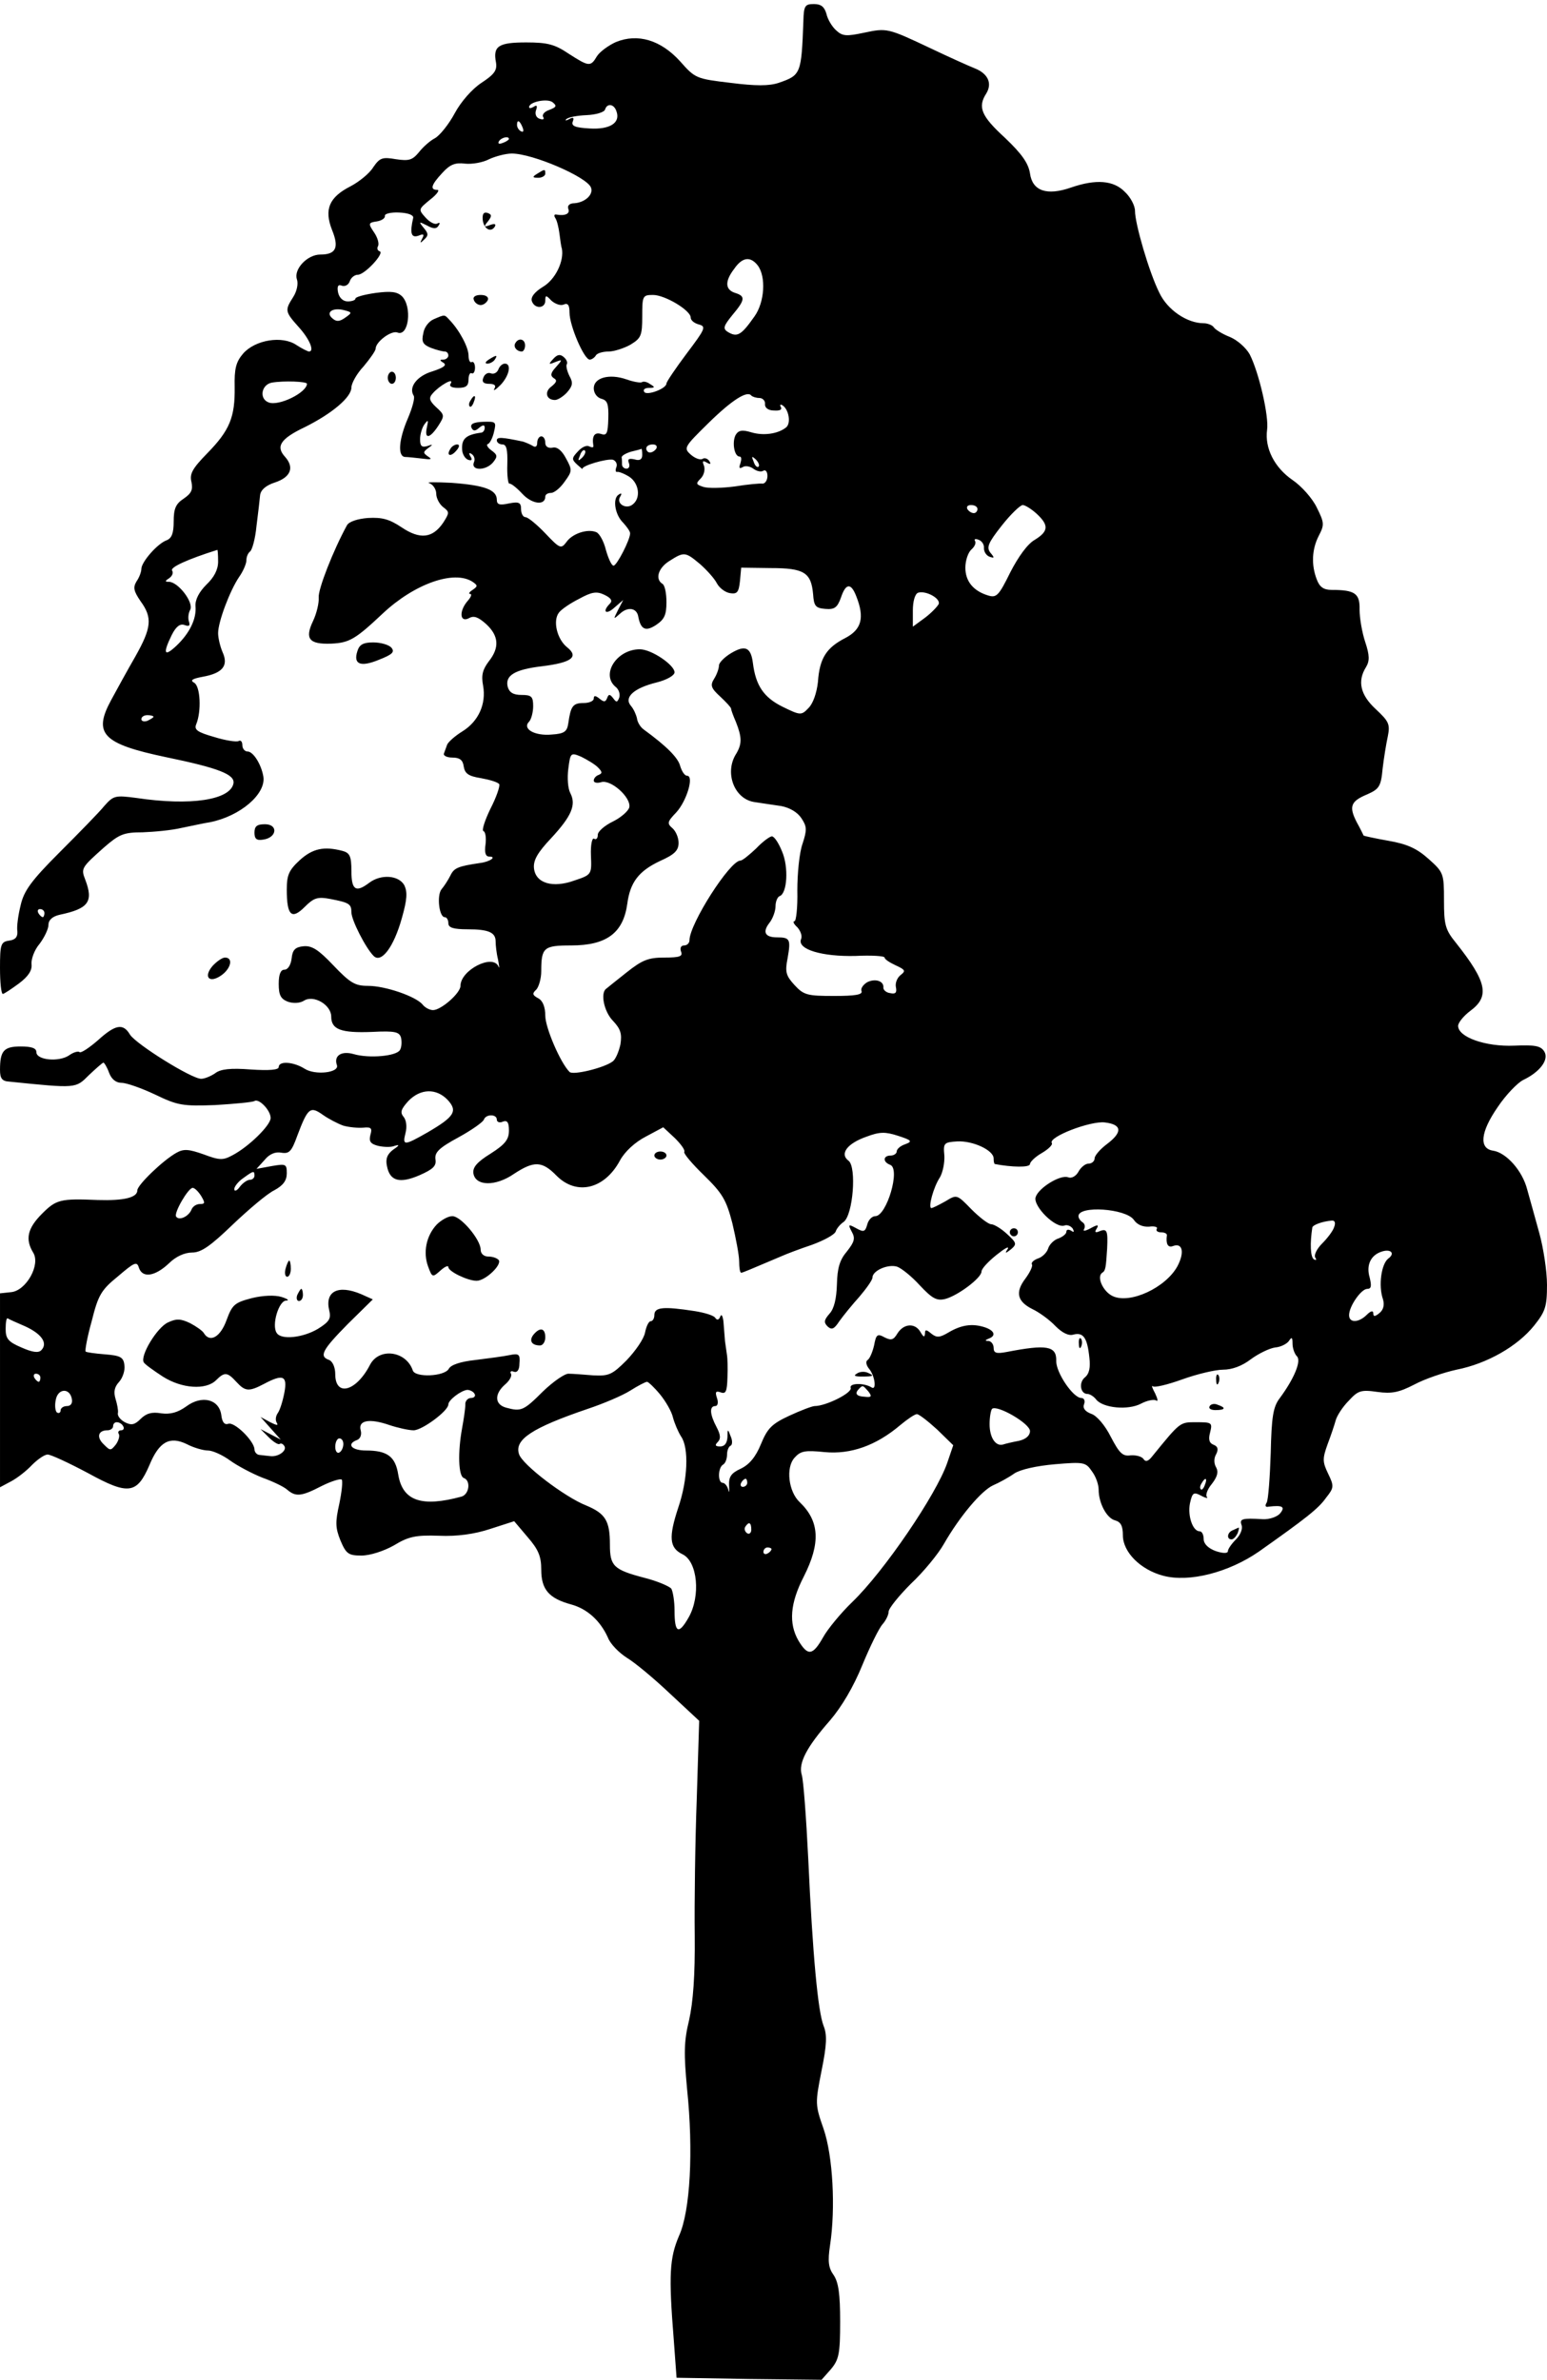 <?xml version="1.0" standalone="no"?>
<!DOCTYPE svg PUBLIC "-//W3C//DTD SVG 20010904//EN"
 "http://www.w3.org/TR/2001/REC-SVG-20010904/DTD/svg10.dtd">
<svg version="1.0" xmlns="http://www.w3.org/2000/svg"
 width="383pt" height="589pt" viewBox="0 0 383 589"
 preserveAspectRatio="xMidYMid meet">
<g transform="translate(0,589) scale(0.1,-0.1)"
fill="#000000" stroke="none">
<path d="M1989 5838 c-5 -131 -6 -134 -61 -153 -24 -8 -57 -8 -120 0 -84 10
-87 11 -124 53 -48 53 -105 70 -159 48 -18 -8 -40 -24 -47 -35 -16 -27 -20
-26 -70 6 -34 23 -52 28 -105 28 -69 0 -83 -9 -75 -50 3 -19 -4 -29 -36 -50
-23 -15 -51 -47 -66 -75 -15 -28 -37 -55 -49 -62 -12 -6 -30 -22 -40 -35 -16
-19 -24 -22 -57 -17 -34 6 -40 3 -56 -20 -9 -15 -35 -36 -56 -47 -53 -27 -66
-57 -46 -108 18 -44 10 -61 -29 -61 -32 0 -66 -36 -58 -61 4 -11 0 -30 -9 -44
-21 -33 -21 -36 14 -75 27 -30 39 -60 25 -60 -3 0 -17 7 -31 16 -35 24 -102
13 -132 -21 -18 -21 -22 -38 -21 -83 1 -74 -12 -107 -68 -164 -37 -38 -44 -51
-39 -71 4 -19 0 -28 -19 -41 -20 -13 -25 -25 -25 -57 0 -29 -5 -41 -17 -46
-23 -8 -63 -54 -63 -71 0 -7 -5 -21 -12 -31 -9 -15 -7 -24 10 -49 30 -41 27
-66 -13 -137 -19 -33 -46 -82 -60 -108 -45 -83 -21 -108 136 -141 131 -27 171
-43 167 -65 -8 -41 -106 -56 -240 -36 -53 7 -57 6 -80 -20 -12 -15 -62 -66
-110 -114 -71 -71 -89 -96 -97 -132 -6 -24 -10 -53 -8 -64 1 -14 -5 -21 -20
-23 -21 -3 -23 -9 -23 -68 0 -35 3 -64 7 -64 3 0 21 12 40 26 24 18 33 33 31
48 -1 12 7 35 20 50 12 16 22 37 22 47 0 12 10 21 28 25 71 15 84 32 63 87
-11 28 -9 30 47 80 37 32 48 37 95 37 28 1 72 5 97 11 25 5 56 12 70 14 75 15
139 70 132 113 -5 30 -25 62 -39 62 -7 0 -13 7 -13 16 0 8 -4 13 -9 10 -5 -3
-32 1 -61 10 -42 12 -50 18 -44 32 13 32 10 93 -5 102 -11 6 -6 10 21 15 50 9
64 28 49 61 -6 14 -11 35 -11 47 0 28 29 105 52 139 10 14 18 33 18 41 0 9 4
18 9 22 5 3 13 31 16 63 4 31 8 66 9 77 2 13 15 24 37 31 39 13 48 37 25 63
-24 26 -12 45 49 74 68 34 115 74 115 98 0 10 13 34 30 52 16 19 30 39 30 44
0 17 39 46 54 40 28 -11 37 64 11 90 -12 11 -27 13 -65 8 -28 -4 -50 -10 -50
-14 0 -4 -9 -7 -19 -7 -12 0 -21 9 -24 22 -3 15 0 21 9 17 8 -3 17 2 20 11 3
9 12 16 20 16 17 0 67 54 54 58 -6 2 -7 8 -4 13 3 6 -1 21 -10 34 -15 22 -14
24 7 27 12 2 21 8 20 14 -1 5 15 9 35 8 22 -1 36 -6 35 -13 -9 -39 -5 -51 14
-44 12 5 14 3 8 -8 -6 -11 -5 -12 5 -2 11 10 11 15 -1 29 -13 16 -12 16 8 6
16 -9 24 -9 29 0 4 6 3 8 -3 5 -6 -4 -19 3 -29 14 -19 21 -18 21 11 45 17 13
24 24 18 24 -19 0 -16 12 12 42 19 21 32 26 56 23 18 -2 45 3 60 11 15 7 41
14 56 14 52 0 186 -58 196 -84 7 -17 -14 -37 -41 -39 -12 0 -18 -6 -15 -14 5
-12 -8 -18 -30 -14 -5 1 -6 -3 -2 -9 4 -6 8 -23 10 -38 2 -15 4 -32 6 -37 6
-31 -16 -77 -47 -95 -21 -13 -31 -26 -27 -36 7 -19 33 -18 33 2 0 14 2 14 15
0 9 -8 22 -13 30 -10 11 5 15 -1 15 -20 0 -32 36 -116 50 -116 5 0 12 5 15 10
3 6 18 10 32 10 13 0 38 8 54 17 26 16 29 22 29 70 0 51 1 53 27 53 29 0 93
-38 93 -56 0 -7 9 -14 20 -17 19 -5 16 -11 -30 -72 -27 -36 -50 -70 -50 -74 0
-13 -49 -31 -55 -21 -4 6 2 10 12 10 15 0 15 2 3 9 -8 6 -17 8 -21 5 -4 -2
-21 1 -38 7 -43 15 -81 4 -81 -22 0 -12 8 -23 19 -26 15 -4 18 -13 17 -49 -1
-37 -4 -43 -18 -38 -16 5 -23 -5 -19 -29 1 -5 -3 -5 -10 -2 -6 4 -18 -1 -28
-12 -16 -17 -16 -20 -2 -33 9 -8 15 -13 13 -11 -4 8 62 27 76 23 7 -3 11 -11
8 -18 -3 -8 -2 -13 2 -12 4 1 17 -4 30 -12 24 -16 29 -52 9 -68 -16 -14 -42 1
-32 18 5 8 4 11 -3 6 -16 -9 -10 -50 11 -70 9 -10 17 -21 17 -26 0 -16 -33
-80 -41 -80 -5 0 -13 18 -19 39 -5 21 -16 41 -24 44 -22 9 -60 -4 -74 -25 -13
-17 -16 -16 -52 22 -21 22 -43 40 -49 40 -6 0 -11 9 -11 20 0 16 -5 19 -30 14
-23 -5 -30 -3 -30 9 0 25 -31 36 -112 42 -40 2 -65 2 -55 -1 9 -3 17 -15 17
-26 0 -11 8 -26 17 -33 16 -12 16 -14 0 -39 -26 -38 -57 -42 -103 -11 -30 20
-48 25 -83 23 -26 -2 -47 -9 -52 -18 -34 -62 -72 -159 -70 -179 1 -13 -5 -39
-14 -58 -21 -44 -10 -58 45 -56 45 2 60 11 128 75 78 73 176 108 222 78 13 -9
13 -11 0 -20 -8 -5 -11 -10 -6 -10 5 0 2 -8 -6 -17 -22 -25 -20 -55 3 -43 12
7 23 3 43 -15 31 -29 33 -58 6 -92 -15 -20 -19 -34 -14 -60 8 -45 -11 -88 -51
-113 -18 -11 -35 -26 -38 -33 -2 -6 -6 -16 -8 -22 -2 -5 7 -10 21 -10 18 0 26
-6 28 -22 3 -18 12 -24 43 -29 22 -4 42 -10 45 -15 2 -5 -7 -32 -22 -61 -14
-29 -22 -54 -17 -55 5 -2 7 -17 5 -33 -3 -20 0 -30 9 -30 20 0 2 -13 -23 -16
-54 -8 -64 -12 -73 -31 -6 -12 -16 -27 -22 -34 -12 -15 -6 -69 8 -69 5 0 9 -7
9 -15 0 -11 12 -15 48 -15 52 0 69 -8 69 -30 0 -9 2 -29 6 -45 3 -17 4 -24 1
-17 -14 32 -94 -9 -94 -48 0 -18 -48 -60 -68 -60 -8 0 -20 6 -26 14 -17 20
-92 46 -135 46 -32 0 -44 7 -86 51 -37 39 -53 49 -74 47 -20 -2 -27 -9 -29
-30 -2 -16 -9 -28 -18 -28 -9 0 -14 -11 -14 -35 0 -28 5 -37 22 -44 14 -5 30
-4 40 2 24 16 68 -10 68 -39 0 -32 24 -41 101 -38 58 3 68 0 72 -15 2 -11 1
-24 -3 -30 -9 -15 -76 -21 -114 -10 -31 9 -50 -4 -42 -27 7 -19 -54 -26 -80
-9 -27 17 -64 20 -64 4 0 -7 -23 -9 -69 -6 -50 4 -75 1 -88 -9 -10 -7 -26 -14
-35 -14 -24 0 -160 85 -176 109 -17 29 -36 26 -80 -14 -22 -19 -42 -32 -45
-29 -3 3 -15 0 -26 -8 -25 -17 -81 -12 -81 8 0 10 -12 14 -39 14 -42 0 -51
-11 -51 -58 0 -21 5 -28 23 -29 167 -17 164 -17 197 16 18 17 34 31 36 31 2 0
9 -11 14 -25 6 -16 17 -25 31 -25 12 0 49 -13 83 -29 56 -27 68 -29 149 -26
49 3 92 7 97 10 11 7 40 -23 40 -42 0 -18 -54 -71 -94 -92 -24 -13 -32 -13
-72 2 -37 13 -49 14 -67 4 -34 -19 -97 -80 -97 -93 0 -18 -33 -26 -98 -24 -93
4 -103 1 -138 -34 -36 -36 -42 -63 -22 -96 19 -30 -17 -94 -54 -98 l-28 -3 0
-240 0 -240 28 15 c15 8 38 26 51 40 14 14 31 26 39 26 8 0 53 -21 100 -46
100 -55 121 -52 152 20 24 58 50 72 92 52 17 -9 41 -16 53 -16 11 0 36 -11 55
-25 18 -13 54 -32 79 -42 25 -9 53 -22 62 -30 21 -18 35 -17 85 9 24 12 47 19
50 16 3 -4 0 -31 -6 -60 -10 -45 -10 -59 3 -91 14 -33 20 -37 52 -37 21 0 55
11 80 25 36 22 54 26 112 24 44 -2 88 4 127 17 l59 19 33 -39 c27 -31 34 -48
34 -81 0 -49 19 -71 74 -86 40 -11 72 -40 91 -82 6 -16 28 -38 47 -50 20 -12
68 -52 107 -89 l72 -67 -6 -193 c-4 -106 -6 -258 -5 -338 1 -99 -4 -165 -14
-210 -13 -53 -13 -83 -5 -170 16 -153 8 -303 -20 -364 -23 -54 -26 -95 -13
-256 l7 -95 179 -3 180 -2 23 26 c20 24 23 38 23 118 0 68 -4 97 -16 115 -13
18 -15 34 -9 74 14 92 7 221 -16 288 -21 60 -21 63 -5 144 13 64 14 89 5 111
-14 36 -27 174 -38 414 -5 102 -12 195 -16 207 -9 29 12 69 70 135 29 34 58
83 80 137 19 46 41 91 50 101 8 9 15 23 15 31 0 8 25 39 55 69 31 29 68 74 82
99 39 68 93 132 122 145 14 6 38 19 52 29 15 10 55 19 101 23 71 6 76 5 91
-17 10 -13 17 -33 17 -46 0 -33 20 -71 41 -76 14 -4 19 -14 19 -37 0 -41 43
-85 100 -100 64 -17 162 8 237 60 116 82 147 106 166 133 20 25 20 29 5 60
-14 29 -14 37 -1 73 8 21 17 48 20 59 3 11 17 33 32 48 23 25 30 28 71 22 36
-5 54 -1 91 18 26 14 73 30 105 37 76 15 151 58 192 109 28 35 32 47 32 101 0
34 -9 92 -19 128 -10 37 -24 86 -30 108 -12 47 -52 91 -84 96 -36 5 -32 46 11
108 20 30 49 60 63 67 42 20 65 51 52 71 -9 14 -24 16 -74 14 -71 -3 -139 21
-139 49 0 8 14 25 30 37 49 36 41 72 -35 168 -27 33 -30 45 -30 106 0 66 -1
69 -38 102 -29 26 -53 37 -99 45 -34 6 -61 12 -62 13 -1 2 -8 17 -17 33 -20
39 -15 52 26 69 29 13 34 19 38 63 3 26 9 63 13 81 6 30 2 37 -30 67 -38 35
-46 69 -24 104 9 15 9 29 -2 62 -8 24 -14 60 -14 80 1 40 -11 49 -69 49 -20 0
-30 7 -37 26 -14 36 -12 75 5 108 14 27 14 32 -5 70 -11 23 -38 53 -60 68 -45
31 -69 79 -63 124 5 33 -20 142 -43 187 -9 16 -30 35 -49 43 -18 7 -36 18 -40
24 -3 5 -15 10 -25 10 -41 0 -90 33 -110 76 -25 50 -60 170 -60 202 0 13 -11
34 -25 47 -28 29 -72 32 -133 11 -60 -21 -96 -9 -102 35 -4 25 -20 48 -62 88
-59 54 -68 76 -46 110 15 25 4 49 -29 62 -15 6 -64 28 -108 49 -108 51 -109
51 -166 39 -43 -9 -53 -9 -69 6 -10 9 -21 27 -24 41 -5 17 -13 24 -31 24 -22
0 -25 -4 -26 -42z m-629 -220 c-12 -4 -19 -12 -15 -18 3 -5 0 -7 -9 -4 -9 3
-12 12 -9 21 4 11 2 14 -5 9 -7 -4 -12 -5 -12 -1 0 13 45 22 58 12 11 -9 10
-12 -8 -19z m166 -3 c11 -29 -16 -46 -66 -43 -36 2 -46 6 -42 17 4 10 1 12 -9
6 -8 -4 -11 -4 -7 0 5 5 27 9 50 10 23 1 44 7 46 14 5 16 22 14 28 -4z m-232
-41 c3 -8 2 -12 -4 -9 -6 3 -10 10 -10 16 0 14 7 11 14 -7z m-34 -28 c0 -2 -7
-7 -16 -10 -8 -3 -12 -2 -9 4 6 10 25 14 25 6z m616 -313 c21 -28 17 -91 -8
-126 -33 -47 -43 -53 -67 -38 -12 8 -9 15 12 41 32 38 33 47 7 55 -25 8 -26
29 -2 60 20 29 40 31 58 8z m-1021 -129 c-14 -10 -22 -11 -32 -2 -18 15 1 28
30 20 19 -5 19 -6 2 -18z m-95 -164 c-1 -22 -70 -56 -95 -46 -24 9 -18 44 8
49 29 5 87 3 87 -3z m1120 -35 c8 0 15 -7 14 -15 -1 -9 8 -16 22 -16 15 -1 21
2 17 9 -3 5 -1 7 4 4 16 -10 22 -45 9 -55 -20 -16 -56 -21 -86 -12 -23 7 -32
5 -39 -7 -9 -18 -3 -53 10 -53 5 0 5 -7 2 -17 -4 -11 -3 -14 6 -9 6 4 18 2 26
-4 8 -6 19 -9 25 -5 5 3 10 -2 10 -13 0 -11 -6 -19 -12 -19 -7 1 -38 -2 -69
-7 -31 -4 -66 -5 -78 -1 -18 6 -19 8 -6 21 8 8 11 22 8 31 -5 12 -3 14 7 8 9
-5 11 -4 6 4 -4 6 -12 9 -17 5 -6 -3 -19 2 -29 11 -18 16 -16 19 43 77 59 58
97 82 107 69 3 -3 12 -6 20 -6z m-255 -125 c-3 -5 -10 -10 -16 -10 -5 0 -9 5
-9 10 0 6 7 10 16 10 8 0 12 -4 9 -10z m-184 -23 c-10 -9 -11 -8 -5 6 3 10 9
15 12 12 3 -3 0 -11 -7 -18z m149 7 c0 -11 -6 -15 -19 -11 -14 3 -18 1 -14 -9
3 -8 0 -14 -6 -14 -6 0 -11 5 -11 10 0 6 0 13 -1 18 0 4 10 10 23 14 13 3 24
6 26 7 1 1 2 -6 2 -15z m288 -29 c-3 -3 -9 2 -12 12 -6 14 -5 15 5 6 7 -7 10
-15 7 -18z m542 -105 c0 -5 -4 -10 -9 -10 -6 0 -13 5 -16 10 -3 6 1 10 9 10 9
0 16 -4 16 -10z m147 -12 c30 -28 29 -43 -5 -64 -18 -10 -41 -42 -61 -81 -28
-57 -34 -63 -54 -57 -37 11 -57 35 -57 69 0 18 7 38 15 45 8 7 12 16 9 21 -3
5 1 6 9 3 8 -3 14 -12 13 -21 0 -9 6 -18 14 -21 12 -4 13 -3 2 10 -10 13 -6
24 28 67 22 28 46 51 52 51 6 0 22 -10 35 -22z m-2027 -118 c0 -20 -10 -39
-29 -57 -18 -18 -28 -37 -27 -53 3 -32 -15 -68 -48 -99 -30 -28 -33 -18 -11
27 11 22 21 29 32 25 11 -4 14 -2 11 8 -3 8 -2 21 3 30 9 18 -30 69 -53 69
-10 0 -10 2 1 9 7 5 11 13 7 19 -5 8 39 28 112 51 1 1 2 -12 2 -29z m1193 -6
c17 -15 36 -36 42 -48 6 -11 20 -22 32 -24 18 -3 22 2 25 30 l3 33 73 -1 c83
0 100 -11 105 -64 2 -30 6 -35 30 -37 23 -2 30 3 39 28 12 36 25 37 38 3 21
-53 13 -82 -27 -103 -47 -24 -64 -50 -68 -109 -3 -27 -12 -53 -23 -64 -18 -19
-20 -19 -65 3 -46 23 -66 52 -73 108 -5 39 -19 45 -53 25 -17 -10 -31 -24 -31
-31 0 -7 -5 -22 -12 -33 -10 -16 -8 -23 15 -44 15 -14 27 -27 27 -30 0 -3 5
-17 12 -33 15 -38 15 -54 1 -78 -30 -46 -6 -112 44 -120 18 -3 48 -7 67 -10
21 -4 40 -15 50 -30 14 -21 14 -29 3 -63 -8 -22 -13 -74 -13 -116 1 -42 -3
-76 -7 -76 -5 0 -2 -7 7 -15 8 -9 13 -22 9 -30 -9 -25 53 -43 135 -41 39 2 72
0 72 -4 0 -4 12 -12 27 -19 24 -11 26 -14 13 -24 -9 -7 -14 -20 -12 -30 3 -14
-1 -18 -14 -15 -10 1 -17 8 -17 13 2 17 -20 24 -40 14 -10 -6 -17 -16 -14 -22
3 -9 -16 -12 -68 -12 -66 0 -75 2 -98 27 -21 23 -24 32 -17 67 8 46 6 51 -26
51 -30 0 -37 13 -19 36 8 10 15 29 15 41 0 12 5 23 10 25 19 6 23 72 6 111 -8
20 -19 37 -25 37 -5 0 -23 -13 -39 -30 -17 -16 -34 -30 -39 -30 -26 0 -126
-157 -126 -197 0 -7 -6 -13 -13 -13 -8 0 -11 -6 -8 -15 5 -12 -3 -15 -41 -15
-40 0 -55 -6 -94 -37 -25 -20 -48 -38 -50 -40 -15 -10 -6 -56 16 -79 20 -21
23 -33 19 -59 -4 -18 -12 -37 -19 -42 -21 -16 -99 -35 -107 -26 -23 23 -60
110 -60 139 0 21 -6 37 -17 43 -15 8 -16 12 -5 22 6 7 12 27 12 45 0 59 6 64
74 64 88 0 129 31 139 103 7 53 28 81 81 106 36 16 46 26 46 45 0 13 -7 29
-15 36 -14 12 -13 16 9 39 26 28 45 91 27 91 -6 0 -13 11 -17 24 -5 20 -32 48
-91 91 -8 6 -15 18 -16 27 -2 9 -8 23 -15 31 -18 21 7 44 64 58 24 6 44 17 44
25 0 18 -57 57 -86 57 -57 0 -97 -62 -60 -93 8 -6 12 -18 9 -27 -5 -12 -7 -12
-15 -1 -8 10 -11 11 -15 0 -4 -10 -8 -10 -19 -1 -10 8 -14 8 -14 0 0 -6 -11
-11 -25 -11 -27 0 -32 -8 -38 -50 -3 -21 -10 -26 -41 -28 -42 -4 -74 14 -56
32 5 5 10 23 10 38 0 24 -4 28 -29 28 -20 0 -30 6 -34 20 -7 28 17 43 85 51
73 9 92 23 62 47 -25 20 -36 66 -20 86 6 8 28 23 50 34 31 17 43 19 62 10 17
-8 21 -15 14 -22 -20 -20 -10 -29 11 -10 l22 19 -13 -25 c-12 -24 -12 -24 6
-8 19 17 40 13 44 -7 6 -33 18 -39 44 -22 21 14 26 25 26 57 0 21 -4 42 -10
45 -19 12 -10 40 18 57 36 23 39 22 75 -8z m591 -99 c-3 -6 -18 -22 -34 -34
l-30 -22 0 40 c0 22 5 41 13 44 19 6 56 -14 51 -28z m-1944 -279 c0 -2 -7 -6
-15 -10 -8 -3 -15 -1 -15 4 0 6 7 10 15 10 8 0 15 -2 15 -4z m1100 -125 c11
-11 12 -15 2 -19 -6 -2 -12 -8 -12 -14 0 -5 8 -7 18 -4 24 8 75 -38 70 -62 -2
-9 -20 -25 -40 -35 -21 -10 -38 -25 -38 -33 0 -9 -4 -13 -9 -10 -5 4 -9 -15
-8 -41 2 -47 2 -48 -40 -62 -55 -20 -97 -7 -101 30 -2 20 9 39 43 75 50 54 62
82 47 111 -6 11 -8 38 -5 60 5 40 6 41 32 30 14 -7 33 -18 41 -26z m-1370
-361 c0 -5 -2 -10 -4 -10 -3 0 -8 5 -11 10 -3 6 -1 10 4 10 6 0 11 -4 11 -10z
m998 -462 c26 -28 17 -42 -50 -81 -58 -33 -62 -33 -54 -1 4 15 2 32 -5 40 -9
11 -6 19 12 39 30 31 69 32 97 3z m-258 -64 c14 -4 36 -6 49 -5 20 2 23 -1 18
-18 -4 -16 0 -22 19 -27 13 -3 32 -4 41 0 13 4 12 1 -3 -9 -15 -11 -20 -23
-16 -41 7 -37 31 -44 80 -23 34 15 43 23 40 40 -2 17 9 28 57 54 33 18 61 38
63 44 5 14 32 14 32 0 0 -6 7 -9 15 -5 11 4 15 -2 15 -22 0 -22 -9 -34 -45
-57 -34 -21 -45 -34 -43 -49 5 -32 55 -33 101 -1 49 32 69 32 105 -5 50 -50
119 -33 157 38 12 22 37 45 64 59 l43 23 29 -27 c15 -15 26 -30 23 -34 -2 -4
20 -30 49 -58 45 -44 55 -60 70 -118 9 -38 17 -80 17 -95 0 -16 2 -28 5 -28 4
0 22 8 100 41 11 5 45 18 75 28 30 11 56 25 59 33 2 7 11 18 20 24 23 18 32
135 12 151 -23 17 -4 43 45 60 32 12 46 12 77 2 34 -11 37 -14 18 -21 -12 -4
-21 -12 -21 -18 0 -5 -7 -10 -15 -10 -19 0 -20 -16 -1 -23 26 -10 -9 -127 -37
-127 -8 0 -17 -9 -20 -21 -5 -18 -9 -19 -27 -9 -20 11 -21 10 -11 -9 9 -16 6
-25 -12 -48 -18 -21 -24 -41 -25 -82 -1 -35 -7 -60 -18 -72 -14 -16 -15 -22
-5 -32 10 -9 16 -7 29 13 10 14 32 41 50 61 17 20 32 41 32 47 0 17 38 34 61
27 11 -4 36 -24 56 -46 31 -33 42 -39 63 -34 31 8 90 52 90 68 0 7 17 25 37
41 20 16 32 23 28 15 -8 -12 -6 -12 8 -1 15 13 14 16 -10 38 -14 13 -32 24
-39 24 -7 0 -29 17 -49 37 -36 37 -36 37 -64 20 -16 -9 -32 -17 -35 -17 -9 0
5 52 21 76 7 12 12 36 11 54 -3 31 -1 33 32 35 39 2 90 -22 90 -42 0 -7 1 -13
3 -14 42 -8 87 -9 87 0 0 5 13 18 29 27 17 10 28 21 25 25 -9 15 95 55 131 51
43 -5 45 -24 5 -54 -16 -12 -30 -28 -30 -35 0 -7 -7 -13 -15 -13 -8 0 -19 -9
-25 -20 -6 -11 -17 -17 -25 -14 -19 8 -74 -26 -81 -49 -7 -22 50 -79 72 -70 6
2 15 -1 20 -8 4 -8 3 -10 -4 -5 -7 4 -12 3 -12 -3 0 -5 -9 -12 -19 -16 -11 -3
-23 -15 -26 -25 -3 -10 -15 -22 -26 -25 -10 -4 -17 -10 -14 -15 2 -4 -5 -19
-16 -34 -26 -34 -21 -57 17 -76 17 -8 43 -27 57 -42 17 -17 33 -25 45 -21 24
6 34 -8 39 -57 3 -24 0 -40 -11 -49 -16 -13 -11 -41 6 -41 6 0 16 -6 22 -14
17 -21 79 -27 111 -10 15 8 32 11 37 8 6 -4 4 4 -2 17 -7 13 -10 21 -6 18 4
-4 37 4 73 17 36 13 82 24 101 24 22 0 47 9 69 26 19 14 46 27 60 29 14 1 29
9 34 16 7 11 9 9 9 -6 0 -12 5 -26 11 -32 11 -11 -6 -54 -43 -104 -16 -21 -20
-46 -22 -136 -2 -60 -6 -115 -10 -122 -5 -8 -3 -12 5 -10 34 4 42 0 28 -17 -7
-8 -26 -15 -43 -14 -51 3 -58 1 -52 -15 3 -9 -3 -24 -14 -35 -11 -11 -20 -24
-20 -29 0 -6 -12 -6 -30 0 -19 7 -30 18 -30 30 0 10 -4 19 -10 19 -17 0 -30
38 -24 69 6 27 9 29 28 19 11 -6 18 -7 14 -3 -4 4 1 19 12 32 14 18 17 30 11
41 -6 10 -6 23 0 33 6 12 4 19 -6 23 -11 4 -14 13 -9 31 6 24 4 25 -34 25 -41
0 -39 2 -109 -84 -10 -13 -17 -15 -22 -7 -4 6 -18 10 -32 9 -20 -3 -28 6 -49
46 -14 28 -35 53 -49 57 -15 6 -21 14 -17 24 3 8 0 15 -7 15 -20 0 -63 63 -62
92 1 37 -24 41 -122 22 -26 -5 -33 -3 -33 10 0 9 -6 16 -12 17 -10 0 -10 2 0
6 19 7 14 20 -10 28 -31 10 -58 6 -90 -13 -22 -13 -29 -13 -42 -3 -13 11 -16
11 -16 0 -1 -10 -4 -8 -11 4 -13 23 -41 22 -57 -3 -10 -17 -16 -18 -32 -10
-18 10 -21 7 -26 -20 -4 -17 -11 -33 -16 -36 -5 -3 -4 -12 3 -21 15 -17 20
-55 7 -47 -19 12 -56 11 -52 -1 5 -12 -61 -45 -89 -45 -6 0 -35 -11 -63 -24
-43 -20 -54 -31 -70 -70 -13 -32 -29 -51 -50 -61 -24 -11 -30 -20 -29 -42 1
-15 0 -20 -2 -10 -2 9 -9 17 -14 17 -12 0 -12 37 1 45 6 3 10 15 10 25 0 10 4
20 9 22 4 2 5 12 0 23 -7 19 -8 19 -8 -2 -1 -15 -7 -23 -18 -23 -12 0 -14 3
-6 11 8 8 7 18 -3 37 -17 32 -18 52 -3 52 6 0 8 9 4 20 -5 15 -3 18 9 14 13
-5 16 2 17 37 1 24 0 49 -1 54 -1 6 -3 21 -5 35 -1 14 -3 36 -4 50 -2 14 -5
19 -8 11 -3 -8 -8 -9 -12 -3 -3 6 -26 13 -51 17 -78 12 -100 10 -100 -10 0 -8
-4 -15 -9 -15 -5 0 -11 -13 -14 -28 -3 -16 -24 -46 -46 -69 -36 -36 -44 -39
-83 -37 -24 2 -51 4 -60 4 -9 1 -38 -19 -64 -44 -48 -48 -54 -50 -91 -40 -29
8 -29 34 -3 57 12 10 18 22 15 27 -3 5 0 8 7 5 8 -3 14 4 14 20 2 23 -1 26
-25 21 -14 -3 -52 -8 -84 -12 -37 -4 -61 -12 -66 -22 -11 -19 -83 -22 -89 -4
-16 48 -83 58 -106 14 -34 -66 -86 -80 -86 -23 0 16 -6 31 -15 35 -26 9 -17
25 46 89 l62 61 -29 13 c-57 24 -90 7 -79 -40 5 -20 1 -28 -28 -46 -37 -22
-91 -28 -102 -10 -13 19 5 79 23 80 9 0 5 4 -11 9 -16 5 -46 4 -74 -3 -42 -11
-48 -16 -62 -54 -15 -42 -41 -57 -56 -33 -3 6 -19 17 -34 25 -23 11 -34 12
-55 2 -27 -12 -70 -83 -60 -99 3 -5 24 -20 47 -35 47 -30 107 -34 132 -9 21
21 28 20 50 -4 22 -24 31 -25 69 -5 47 25 58 20 50 -22 -4 -21 -11 -43 -16
-50 -5 -7 -7 -17 -3 -24 5 -8 0 -7 -16 1 l-24 13 25 -28 25 -28 -25 13 -25 13
20 -20 c11 -11 23 -19 27 -17 4 3 9 0 12 -5 7 -11 -14 -27 -34 -25 -8 1 -21 2
-27 3 -7 0 -13 7 -13 14 -1 21 -50 69 -65 63 -9 -3 -15 4 -17 21 -5 40 -48 51
-87 22 -21 -15 -39 -20 -62 -17 -23 4 -37 0 -51 -14 -15 -15 -23 -16 -39 -8
-11 6 -19 16 -17 23 1 7 -2 22 -6 35 -5 17 -3 29 9 42 9 10 15 29 13 41 -2 20
-10 24 -48 27 -25 2 -47 5 -48 7 -2 2 4 36 15 75 16 64 23 77 65 111 41 35 47
38 52 21 9 -26 40 -21 74 11 17 17 39 27 58 27 22 0 45 16 100 69 40 38 86 77
103 85 22 12 31 24 31 42 0 23 -2 24 -37 18 l-38 -7 20 22 c12 15 27 21 42 18
19 -3 25 3 39 42 26 69 32 74 63 52 14 -10 37 -22 51 -27z m-220 -124 c0 -5
-5 -10 -11 -10 -7 0 -18 -8 -25 -17 -7 -10 -14 -13 -14 -6 0 6 10 19 22 27 26
19 28 19 28 6z m-132 -50 c10 -17 10 -20 -3 -20 -9 0 -18 -6 -21 -14 -7 -17
-31 -28 -38 -17 -6 9 30 71 41 71 5 0 14 -9 21 -20z m2309 -59 c8 -12 22 -18
38 -17 13 2 22 -1 19 -5 -3 -5 2 -9 10 -9 9 0 15 -3 15 -7 -3 -21 2 -32 15
-27 24 9 29 -16 11 -50 -29 -53 -117 -94 -160 -74 -24 11 -41 48 -26 58 8 5 9
12 12 60 2 43 0 50 -18 43 -11 -5 -14 -3 -8 6 6 10 3 11 -15 1 -13 -7 -20 -8
-16 -2 3 6 2 13 -4 17 -5 3 -10 10 -10 15 0 27 117 19 137 -9z m496 -18 c-3
-10 -17 -28 -30 -41 -13 -13 -20 -28 -17 -34 4 -6 3 -8 -3 -5 -9 6 -10 40 -4
79 1 6 24 15 48 17 8 1 10 -6 6 -16z m134 -78 c-17 -13 -25 -67 -13 -101 4
-14 1 -26 -9 -34 -11 -9 -15 -9 -15 -1 0 8 -6 7 -16 -3 -20 -20 -44 -21 -44
-1 0 22 30 65 45 65 10 0 11 7 6 28 -9 30 2 55 29 64 23 8 35 -4 17 -17z
m-3374 -168 c41 -19 56 -42 39 -59 -7 -7 -22 -5 -49 7 -33 14 -39 22 -39 46 0
16 2 28 5 26 3 -2 23 -11 44 -20z m37 -127 c0 -5 -2 -10 -4 -10 -3 0 -8 5 -11
10 -3 6 -1 10 4 10 6 0 11 -4 11 -10z m1534 -41 c14 -17 29 -43 32 -57 4 -15
13 -36 20 -47 20 -28 17 -107 -7 -177 -24 -73 -22 -99 11 -115 37 -18 45 -103
15 -156 -25 -44 -35 -39 -35 17 0 23 -4 47 -8 54 -5 6 -35 19 -67 27 -76 20
-85 29 -85 82 0 59 -11 77 -59 97 -53 21 -158 101 -166 127 -12 36 32 65 170
112 39 13 86 33 105 45 19 12 38 22 42 22 3 0 18 -14 32 -31z m516 7 c9 -12 8
-15 -9 -13 -21 1 -26 8 -14 20 9 9 9 9 23 -7z m-1972 -19 c2 -10 -3 -17 -12
-17 -9 0 -16 -5 -16 -11 0 -5 -4 -8 -9 -5 -4 3 -6 17 -3 31 5 29 35 31 40 2z
m997 13 c3 -5 -1 -10 -9 -10 -8 0 -15 -8 -14 -17 0 -10 -4 -36 -8 -58 -11 -60
-9 -118 4 -123 18 -6 14 -40 -5 -46 -99 -27 -146 -11 -157 54 -7 45 -27 60
-80 60 -36 0 -49 16 -22 26 8 3 12 13 9 24 -7 25 22 30 71 13 21 -7 48 -13 60
-13 21 0 86 48 86 64 0 11 32 35 47 36 6 0 15 -4 18 -10z m1375 -92 c0 -11
-10 -20 -27 -24 -16 -3 -33 -7 -39 -9 -19 -6 -34 17 -34 50 0 18 3 34 6 38 12
11 94 -36 94 -55z m-230 4 l40 -39 -15 -44 c-27 -78 -156 -268 -235 -344 -28
-27 -61 -67 -72 -87 -26 -46 -38 -47 -61 -9 -25 43 -21 93 13 159 42 83 39
137 -10 184 -28 26 -35 86 -13 110 15 17 26 19 75 14 64 -6 127 16 187 67 18
15 36 27 41 27 5 0 27 -17 50 -38z m-2015 8 c3 -5 1 -10 -5 -10 -6 0 -9 -4 -6
-9 3 -4 0 -16 -7 -26 -13 -16 -14 -16 -30 0 -19 18 -14 35 9 35 8 0 14 5 14
10 0 6 4 10 9 10 6 0 13 -4 16 -10z m545 -44 c0 -8 -4 -18 -10 -21 -5 -3 -10
3 -10 14 0 12 5 21 10 21 6 0 10 -6 10 -14z m1000 -96 c0 -5 -5 -10 -11 -10
-5 0 -7 5 -4 10 3 6 8 10 11 10 2 0 4 -4 4 -10z m1133 -5 c-3 -9 -8 -14 -10
-11 -3 3 -2 9 2 15 9 16 15 13 8 -4z m-1123 -111 c0 -8 -5 -12 -10 -9 -6 4 -8
11 -5 16 9 14 15 11 15 -7z m50 -48 c0 -3 -4 -8 -10 -11 -5 -3 -10 -1 -10 4 0
6 5 11 10 11 6 0 10 -2 10 -4z"/>
<path d="M1620 3030 c0 -5 7 -10 15 -10 8 0 15 5 15 10 0 6 -7 10 -15 10 -8 0
-15 -4 -15 -10z"/>
<path d="M1081 2859 c-26 -28 -34 -69 -21 -104 10 -27 11 -27 30 -10 11 10 20
14 20 9 0 -11 48 -34 70 -34 21 0 62 38 55 51 -4 5 -15 9 -26 9 -11 0 -19 7
-19 17 0 25 -49 83 -70 83 -11 0 -28 -10 -39 -21z"/>
<path d="M2500 2840 c0 -5 5 -10 10 -10 6 0 10 5 10 10 0 6 -4 10 -10 10 -5 0
-10 -4 -10 -10z"/>
<path d="M707 2750 c-3 -11 -1 -20 4 -20 5 0 9 9 9 20 0 11 -2 20 -4 20 -2 0
-6 -9 -9 -20z"/>
<path d="M736 2685 c-3 -8 -1 -15 4 -15 6 0 10 7 10 15 0 8 -2 15 -4 15 -2 0
-6 -7 -10 -15z"/>
<path d="M1321 2587 c-12 -15 -5 -27 16 -27 7 0 13 9 13 20 0 23 -13 26 -29 7z"/>
<path d="M2671 2564 c0 -11 3 -14 6 -6 3 7 2 16 -1 19 -3 4 -6 -2 -5 -13z"/>
<path d="M2121 2490 c-9 -5 -4 -7 13 -7 29 0 32 2 13 10 -8 3 -20 2 -26 -3z"/>
<path d="M3011 2474 c0 -11 3 -14 6 -6 3 7 2 16 -1 19 -3 4 -6 -2 -5 -13z"/>
<path d="M2995 2410 c-4 -6 3 -10 14 -10 25 0 27 6 6 13 -8 4 -17 2 -20 -3z"/>
<path d="M3053 2103 c-15 -5 -17 -23 -4 -23 5 0 11 7 15 15 3 8 4 15 3 14 -1
0 -8 -3 -14 -6z"/>
<path d="M1330 5460 c-13 -8 -12 -10 3 -10 9 0 17 5 17 10 0 12 -1 12 -20 0z"/>
<path d="M1195 5347 c2 -23 20 -34 30 -18 4 7 -1 8 -12 4 -15 -6 -16 -4 -5 9
10 13 10 17 -1 21 -9 3 -13 -2 -12 -16z"/>
<path d="M1173 5148 c2 -7 10 -13 17 -13 7 0 15 6 18 13 2 7 -5 12 -18 12 -13
0 -20 -5 -17 -12z"/>
<path d="M1074 5100 c-12 -5 -24 -20 -26 -35 -5 -21 -1 -28 19 -36 13 -5 29
-9 34 -9 5 0 9 -4 9 -10 0 -5 -6 -10 -12 -10 -10 0 -10 -2 0 -8 9 -6 0 -12
-27 -21 -38 -11 -60 -39 -47 -60 4 -5 -3 -30 -14 -56 -23 -53 -26 -95 -7 -96
6 0 25 -2 42 -4 22 -3 26 -2 15 5 -13 9 -13 11 0 21 13 9 12 10 -2 5 -14 -4
-18 0 -18 17 0 12 5 29 11 37 9 12 10 11 6 -7 -7 -31 7 -29 28 3 16 25 16 27
-5 46 -17 16 -19 23 -9 34 16 19 54 41 45 25 -5 -7 2 -11 18 -11 20 0 26 5 26
21 0 11 4 18 8 15 4 -2 8 4 8 14 0 10 -4 16 -8 14 -4 -3 -8 4 -8 16 0 20 -22
62 -47 88 -13 14 -11 14 -39 2z"/>
<path d="M1276 5041 c-6 -9 3 -21 16 -21 4 0 8 7 8 15 0 16 -16 20 -24 6z"/>
<path d="M1370 5002 c-13 -14 -12 -15 5 -8 18 7 18 6 1 -13 -13 -14 -14 -21
-5 -27 9 -5 7 -10 -5 -20 -19 -13 -14 -34 8 -34 7 0 21 9 30 19 14 16 15 24 6
40 -6 12 -9 25 -7 29 3 4 0 12 -7 18 -9 8 -16 7 -26 -4z"/>
<path d="M1210 5000 c-9 -6 -10 -10 -3 -10 6 0 15 5 18 10 8 12 4 12 -15 0z"/>
<path d="M1234 4976 c-3 -8 -11 -13 -19 -10 -7 3 -15 -2 -18 -10 -5 -11 0 -16
14 -16 13 0 18 -4 13 -12 -4 -7 3 -3 15 9 22 23 28 53 11 53 -6 0 -13 -6 -16
-14z"/>
<path d="M960 4955 c0 -8 5 -15 10 -15 6 0 10 7 10 15 0 8 -4 15 -10 15 -5 0
-10 -7 -10 -15z"/>
<path d="M1165 4899 c-4 -6 -5 -12 -2 -15 2 -3 7 2 10 11 7 17 1 20 -8 4z"/>
<path d="M1167 4832 c4 -9 9 -10 19 -1 10 8 14 8 14 0 0 -6 -4 -12 -10 -12
-36 -5 -47 -15 -46 -40 0 -12 7 -24 15 -27 9 -3 11 0 6 8 -5 8 -4 11 3 6 6 -4
9 -13 5 -21 -7 -21 31 -20 48 1 11 14 11 18 -4 29 -10 7 -14 15 -9 16 5 2 12
16 15 30 6 25 5 26 -27 25 -23 -1 -32 -5 -29 -14z"/>
<path d="M1230 4800 c0 -5 6 -10 14 -10 10 0 13 -13 12 -49 -1 -27 2 -49 5
-48 4 1 18 -10 32 -25 24 -26 57 -30 57 -7 0 5 6 9 14 9 8 0 23 12 34 28 19
26 19 29 3 58 -10 19 -22 29 -33 26 -11 -2 -18 3 -18 12 0 9 -4 16 -10 16 -5
0 -10 -7 -10 -16 0 -10 -5 -12 -12 -7 -7 4 -17 8 -23 10 -52 11 -65 12 -65 3z"/>
<path d="M1115 4779 c-11 -17 1 -21 15 -4 8 9 8 15 2 15 -6 0 -14 -5 -17 -11z"/>
<path d="M885 4279 c-11 -33 7 -41 53 -22 33 13 40 19 31 30 -6 7 -26 13 -45
13 -24 0 -34 -5 -39 -21z"/>
<path d="M630 3829 c0 -15 5 -20 22 -17 34 5 37 38 4 38 -20 0 -26 -5 -26 -21z"/>
<path d="M742 3761 c-27 -25 -32 -37 -32 -73 0 -64 12 -75 44 -43 23 23 32 26
64 20 46 -9 52 -12 52 -33 0 -19 35 -88 55 -108 19 -19 50 22 70 94 13 46 14
64 6 81 -14 25 -58 28 -87 6 -33 -25 -44 -18 -44 29 0 37 -4 45 -22 50 -46 12
-74 6 -106 -23z"/>
<path d="M526 3499 c-23 -27 -8 -44 22 -23 24 17 30 44 9 44 -7 0 -21 -10 -31
-21z"/>
</g>
</svg>
